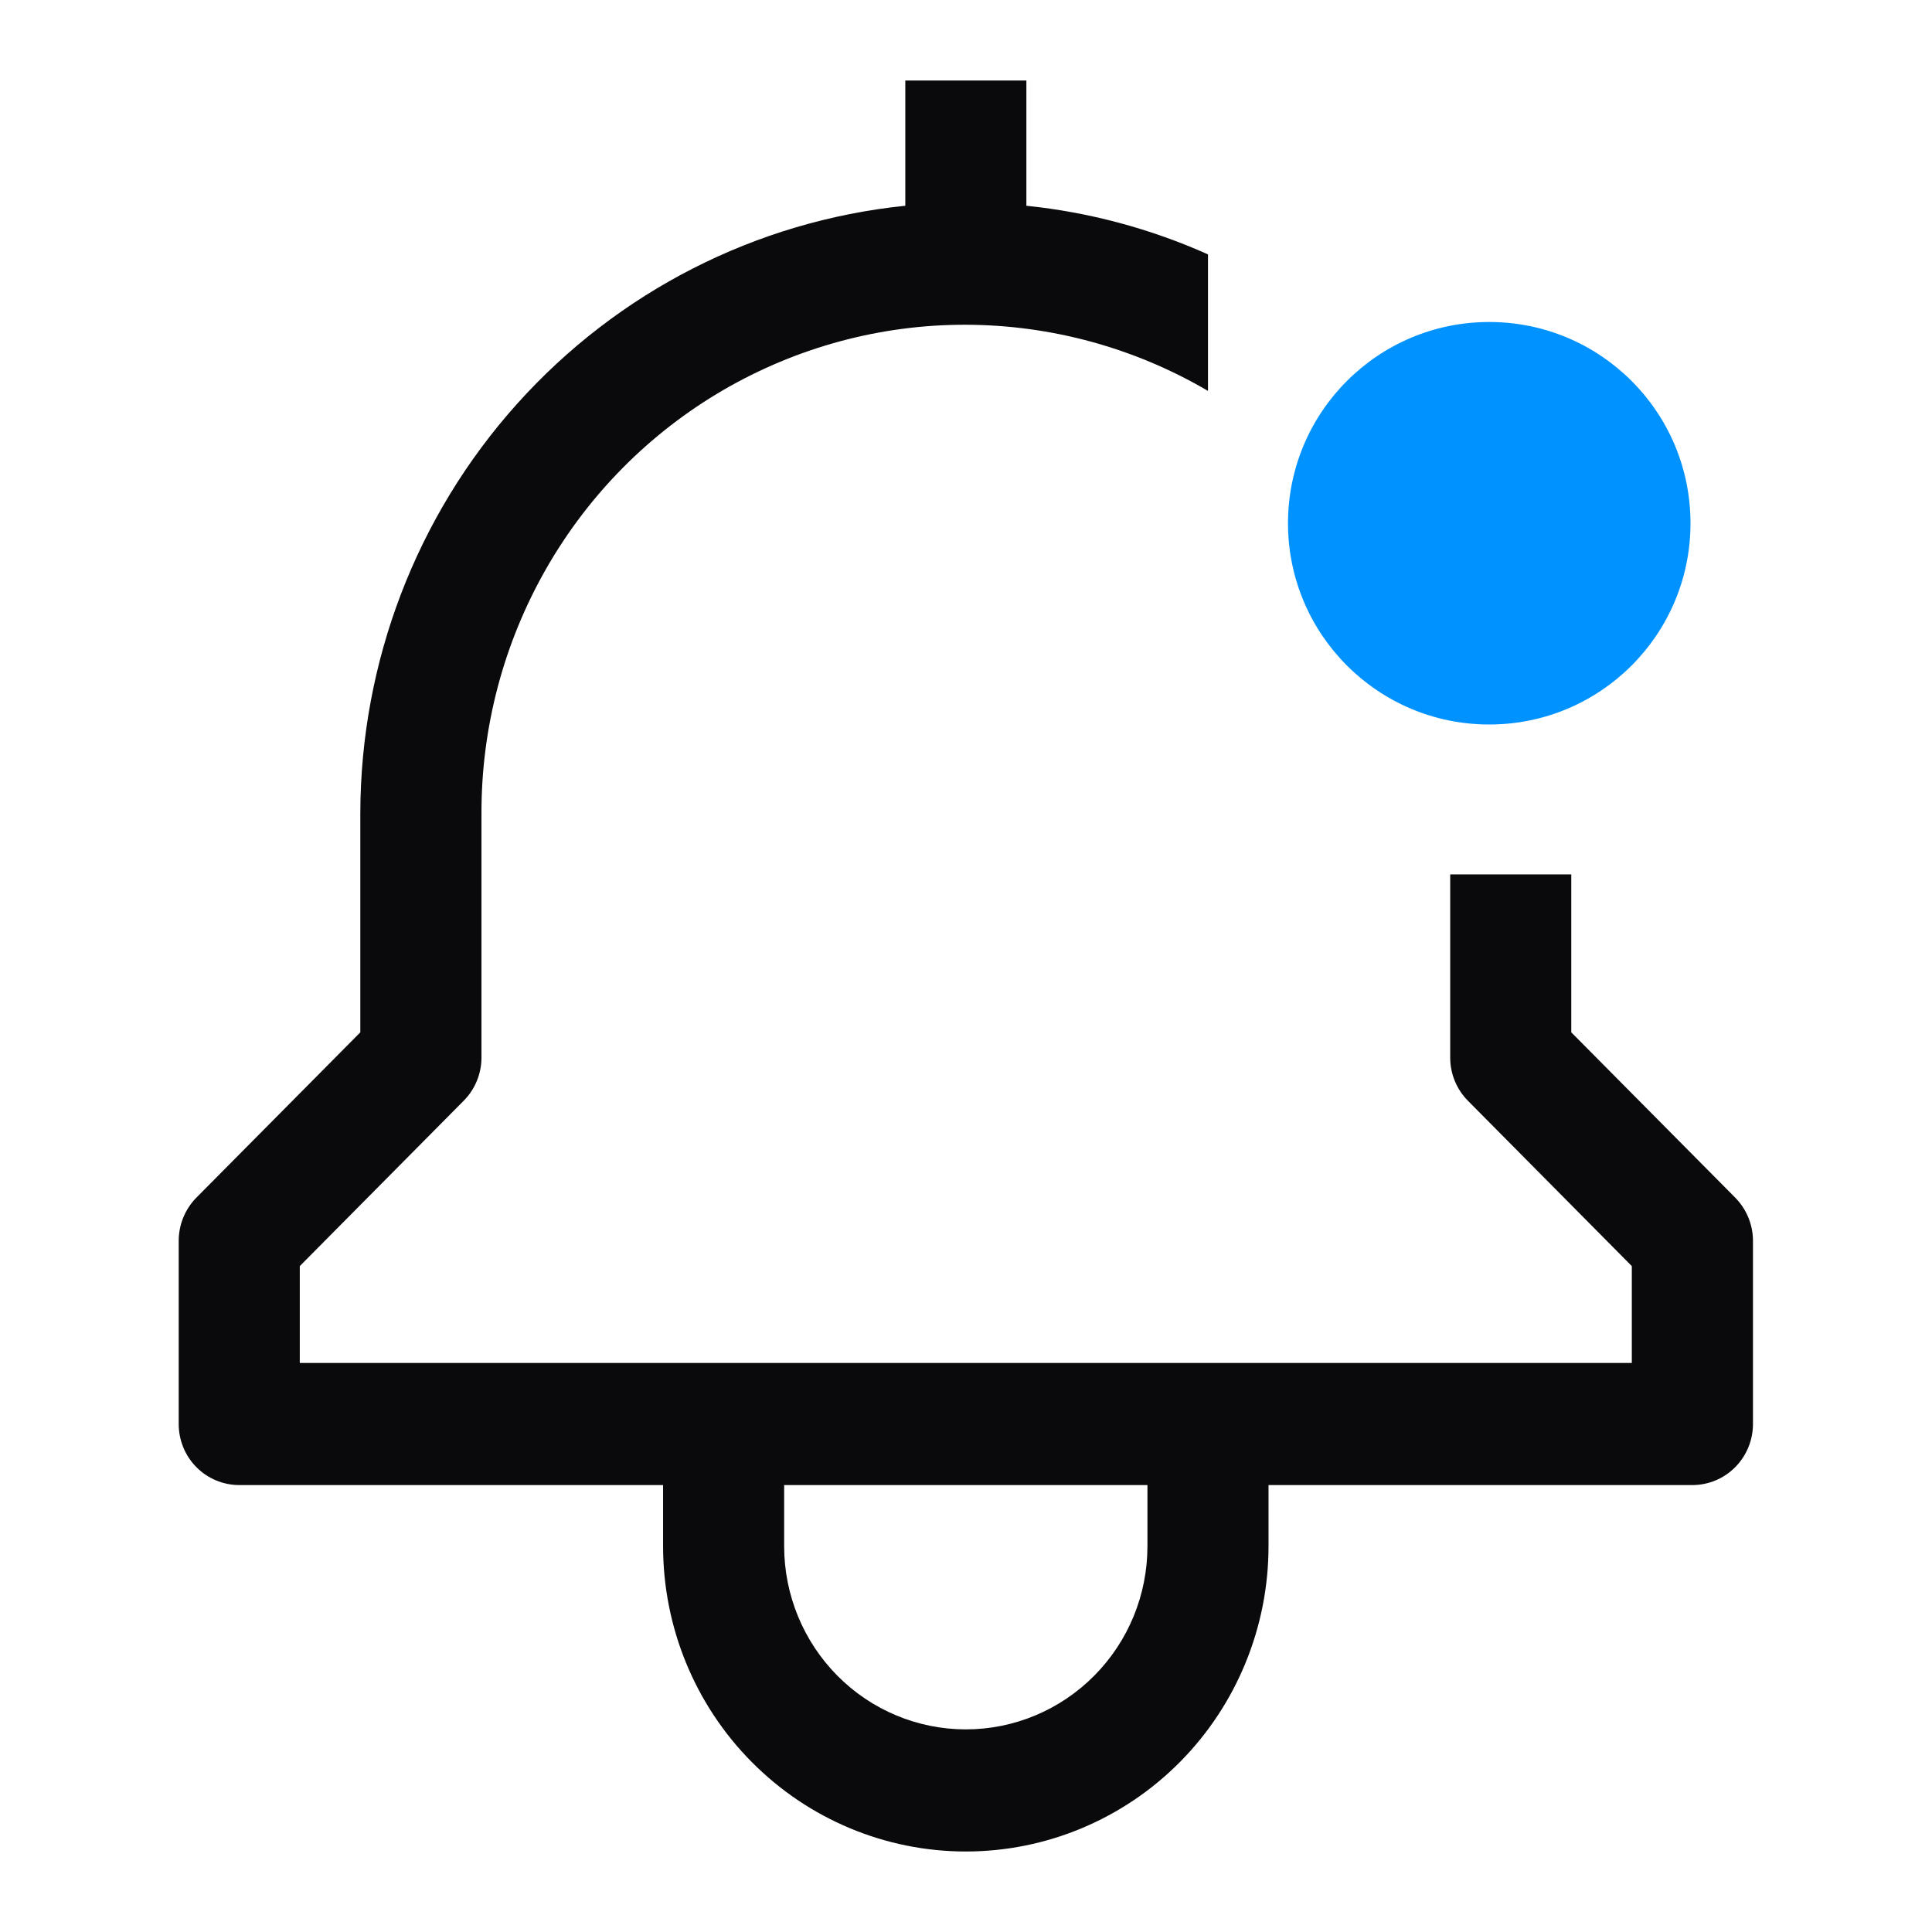 <svg width="24" height="24" viewBox="0 0 24 24" fill="none" xmlns="http://www.w3.org/2000/svg">
<path d="M19.519 12.824V10.862H18.015V13.138C18.015 13.339 18.094 13.532 18.235 13.674L20.271 15.728V16.931H3.724V15.728L5.76 13.674C5.901 13.532 5.981 13.339 5.981 13.138V10.103C5.979 9.037 6.256 7.99 6.784 7.066C7.311 6.143 8.072 5.376 8.987 4.844C9.903 4.312 10.941 4.032 11.998 4.034C13.055 4.037 14.093 4.32 15.006 4.856V3.16C14.29 2.84 13.529 2.636 12.75 2.556V1H11.246V2.556C9.391 2.746 7.673 3.623 6.423 5.017C5.172 6.411 4.479 8.224 4.476 10.103V12.824L2.44 14.877C2.299 15.02 2.22 15.213 2.22 15.414V17.69C2.22 17.891 2.299 18.084 2.44 18.226C2.581 18.368 2.773 18.448 2.972 18.448H8.237V19.207C8.237 20.213 8.633 21.178 9.339 21.889C10.044 22.6 11 23 11.998 23C12.995 23 13.952 22.6 14.657 21.889C15.362 21.178 15.758 20.213 15.758 19.207V18.448H21.023C21.223 18.448 21.414 18.368 21.555 18.226C21.696 18.084 21.776 17.891 21.776 17.69V15.414C21.776 15.213 21.696 15.02 21.555 14.877L19.519 12.824ZM14.254 19.207C14.254 19.811 14.017 20.389 13.593 20.816C13.17 21.243 12.596 21.483 11.998 21.483C11.399 21.483 10.825 21.243 10.402 20.816C9.979 20.389 9.741 19.811 9.741 19.207V18.448H14.254V19.207Z" fill="#0A0A0C"/>
<path d="M18.5 9C19.881 9 21 7.881 21 6.5C21 5.119 19.881 4 18.5 4C17.119 4 16 5.119 16 6.5C16 7.881 17.119 9 18.5 9Z" fill="#0092FF"/>
</svg>
